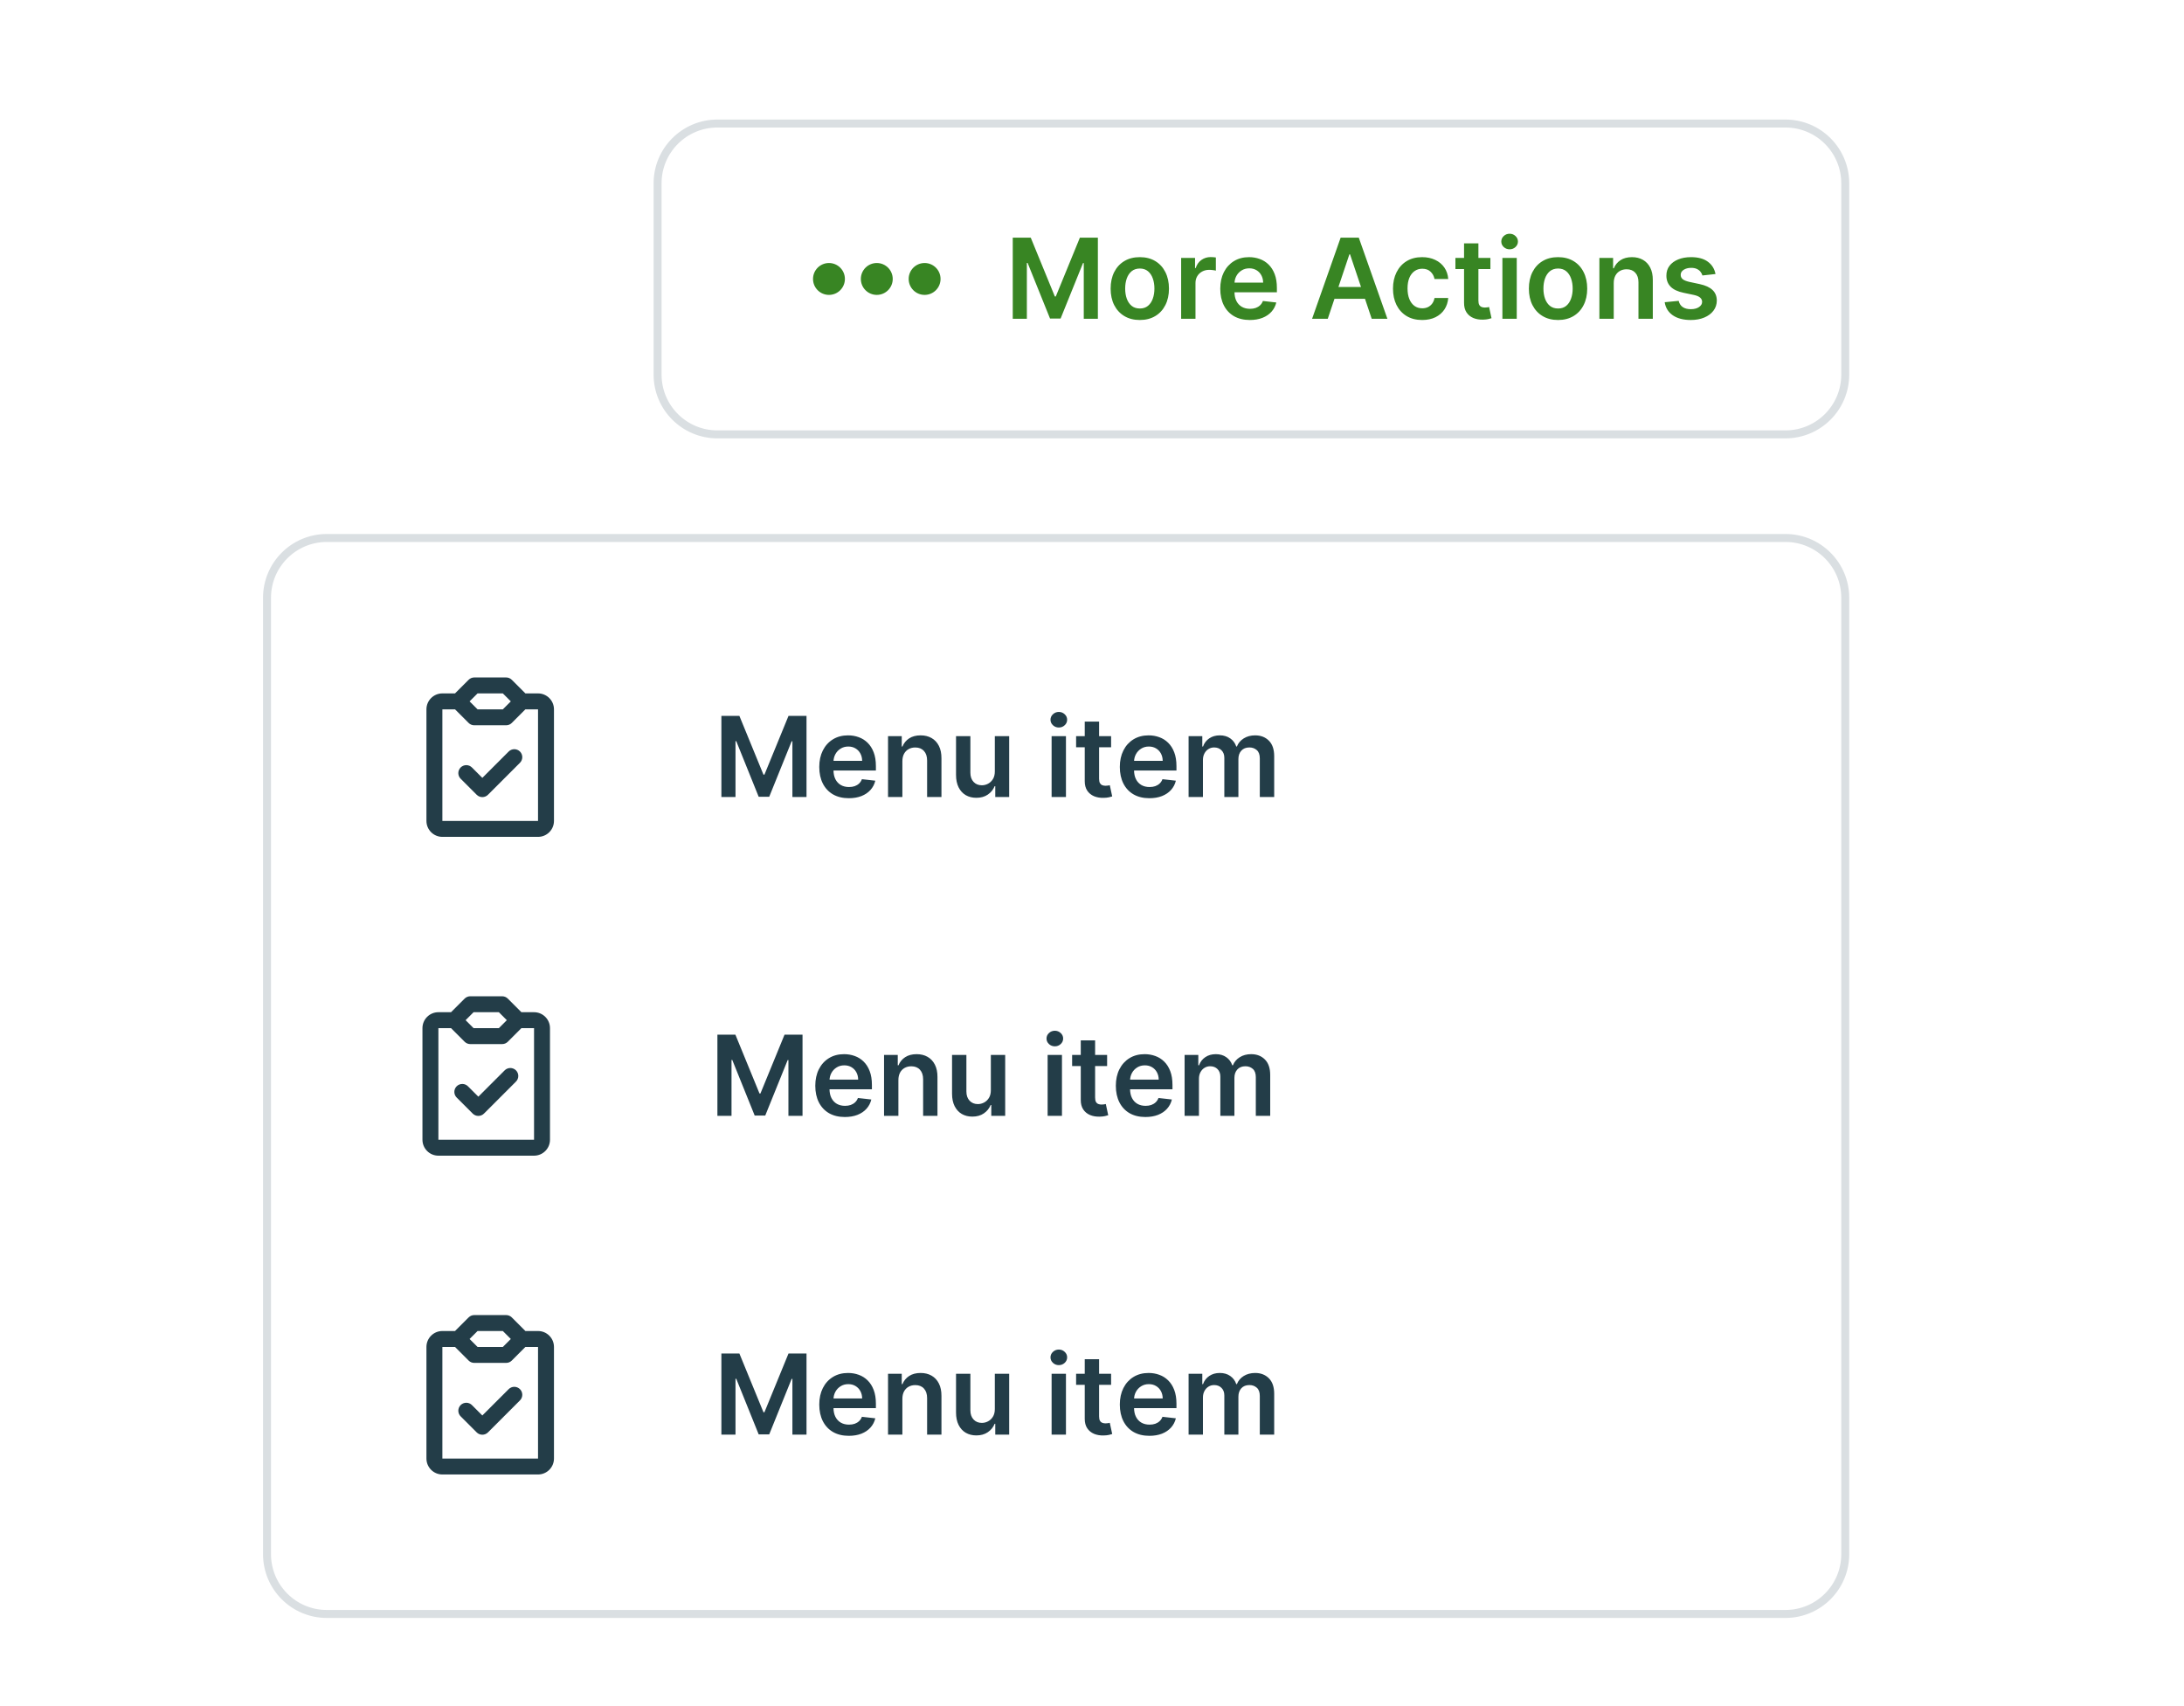 <svg width="274" height="214" viewBox="0 0 274 214" fill="none" xmlns="http://www.w3.org/2000/svg">
<path d="M90 15.5H224C228.142 15.5 231.5 18.858 231.5 23V47C231.5 51.142 228.142 54.5 224 54.5H90C85.858 54.5 82.5 51.142 82.5 47V23C82.5 18.858 85.858 15.5 90 15.5Z" fill="white"/>
<path d="M90 15.5H224C228.142 15.5 231.5 18.858 231.5 23V47C231.5 51.142 228.142 54.5 224 54.5H90C85.858 54.5 82.5 51.142 82.5 47V23C82.5 18.858 85.858 15.5 90 15.5Z" stroke="#DADFE2"/>
<path d="M102 35C102 33.895 102.895 33 104 33C105.105 33 106 33.895 106 35C106 36.105 105.105 37 104 37C102.895 37 102 36.105 102 35ZM108 35C108 33.895 108.895 33 110 33C111.105 33 112 33.895 112 35C112 36.105 111.105 37 110 37C108.895 37 108 36.105 108 35ZM116 33C114.895 33 114 33.895 114 35C114 36.105 114.895 37 116 37C117.105 37 118 36.105 118 35C118 33.895 117.105 33 116 33Z" fill="#388523"/>
<path d="M127.058 29.818H129.315L132.338 37.196H132.457L135.48 29.818H137.737V40H135.967V33.005H135.873L133.059 39.97H131.736L128.922 32.99H128.828V40H127.058V29.818ZM142.997 40.149C142.251 40.149 141.605 39.985 141.058 39.657C140.511 39.329 140.087 38.87 139.785 38.28C139.487 37.69 139.338 37.001 139.338 36.212C139.338 35.423 139.487 34.732 139.785 34.139C140.087 33.545 140.511 33.084 141.058 32.756C141.605 32.428 142.251 32.264 142.997 32.264C143.743 32.264 144.389 32.428 144.936 32.756C145.483 33.084 145.905 33.545 146.204 34.139C146.505 34.732 146.656 35.423 146.656 36.212C146.656 37.001 146.505 37.69 146.204 38.28C145.905 38.87 145.483 39.329 144.936 39.657C144.389 39.985 143.743 40.149 142.997 40.149ZM143.007 38.707C143.411 38.707 143.749 38.596 144.021 38.374C144.293 38.149 144.495 37.847 144.628 37.469C144.763 37.092 144.831 36.671 144.831 36.207C144.831 35.739 144.763 35.317 144.628 34.939C144.495 34.558 144.293 34.255 144.021 34.029C143.749 33.804 143.411 33.691 143.007 33.691C142.593 33.691 142.248 33.804 141.973 34.029C141.701 34.255 141.497 34.558 141.361 34.939C141.229 35.317 141.162 35.739 141.162 36.207C141.162 36.671 141.229 37.092 141.361 37.469C141.497 37.847 141.701 38.149 141.973 38.374C142.248 38.596 142.593 38.707 143.007 38.707ZM148.184 40V32.364H149.929V33.636H150.008C150.147 33.196 150.386 32.856 150.724 32.617C151.065 32.375 151.455 32.254 151.892 32.254C151.992 32.254 152.103 32.259 152.225 32.269C152.351 32.276 152.456 32.287 152.539 32.304V33.959C152.462 33.933 152.341 33.91 152.176 33.89C152.013 33.867 151.856 33.855 151.703 33.855C151.375 33.855 151.08 33.926 150.818 34.069C150.56 34.208 150.356 34.402 150.207 34.651C150.058 34.899 149.983 35.186 149.983 35.511V40H148.184ZM156.801 40.149C156.035 40.149 155.374 39.99 154.817 39.672C154.263 39.35 153.837 38.896 153.539 38.31C153.241 37.72 153.092 37.025 153.092 36.227C153.092 35.441 153.241 34.752 153.539 34.158C153.841 33.562 154.262 33.098 154.802 32.766C155.342 32.432 155.977 32.264 156.706 32.264C157.177 32.264 157.621 32.34 158.038 32.493C158.459 32.642 158.831 32.874 159.152 33.189C159.477 33.504 159.732 33.905 159.918 34.392C160.103 34.876 160.196 35.453 160.196 36.122V36.674H153.937V35.461H158.471C158.468 35.116 158.393 34.81 158.247 34.541C158.101 34.269 157.898 34.056 157.636 33.9C157.377 33.744 157.076 33.666 156.731 33.666C156.363 33.666 156.04 33.756 155.761 33.935C155.483 34.11 155.266 34.342 155.11 34.631C154.958 34.916 154.88 35.229 154.877 35.57V36.629C154.877 37.073 154.958 37.455 155.12 37.773C155.283 38.088 155.51 38.33 155.801 38.499C156.093 38.664 156.434 38.747 156.825 38.747C157.087 38.747 157.324 38.711 157.536 38.638C157.748 38.562 157.932 38.45 158.088 38.305C158.244 38.159 158.362 37.978 158.441 37.763L160.122 37.952C160.015 38.396 159.813 38.784 159.515 39.115C159.22 39.443 158.842 39.698 158.381 39.881C157.921 40.06 157.394 40.149 156.801 40.149ZM166.578 40H164.61L168.194 29.818H170.471L174.061 40H172.092L169.372 31.906H169.293L166.578 40ZM166.643 36.008H172.012V37.489H166.643V36.008ZM178.421 40.149C177.658 40.149 177.004 39.982 176.457 39.647C175.913 39.312 175.494 38.85 175.199 38.26C174.907 37.667 174.762 36.984 174.762 36.212C174.762 35.436 174.911 34.752 175.209 34.158C175.507 33.562 175.928 33.098 176.472 32.766C177.019 32.432 177.665 32.264 178.411 32.264C179.031 32.264 179.579 32.379 180.056 32.607C180.537 32.833 180.92 33.153 181.205 33.567C181.49 33.978 181.652 34.458 181.692 35.008H179.972C179.902 34.641 179.737 34.334 179.475 34.089C179.216 33.84 178.87 33.716 178.436 33.716C178.068 33.716 177.745 33.815 177.466 34.014C177.188 34.21 176.971 34.492 176.815 34.859C176.662 35.227 176.586 35.668 176.586 36.182C176.586 36.702 176.662 37.15 176.815 37.524C176.967 37.895 177.181 38.182 177.456 38.384C177.735 38.583 178.061 38.682 178.436 38.682C178.701 38.682 178.938 38.633 179.147 38.533C179.359 38.431 179.536 38.283 179.679 38.091C179.821 37.899 179.919 37.665 179.972 37.39H181.692C181.649 37.93 181.49 38.409 181.215 38.827C180.94 39.241 180.565 39.566 180.091 39.801C179.617 40.033 179.06 40.149 178.421 40.149ZM186.983 32.364V33.756H182.593V32.364H186.983ZM183.677 30.534H185.477V37.703C185.477 37.945 185.513 38.131 185.586 38.26C185.662 38.386 185.762 38.472 185.884 38.519C186.007 38.565 186.143 38.588 186.292 38.588C186.405 38.588 186.507 38.58 186.6 38.563C186.696 38.547 186.769 38.532 186.819 38.519L187.122 39.925C187.026 39.959 186.889 39.995 186.71 40.035C186.534 40.075 186.319 40.098 186.063 40.104C185.613 40.118 185.207 40.05 184.845 39.901C184.484 39.748 184.197 39.513 183.985 39.195C183.776 38.876 183.674 38.479 183.677 38.001V30.534ZM188.488 40V32.364H190.288V40H188.488ZM189.393 31.28C189.108 31.28 188.863 31.185 188.657 30.996C188.452 30.804 188.349 30.574 188.349 30.305C188.349 30.034 188.452 29.803 188.657 29.614C188.863 29.422 189.108 29.326 189.393 29.326C189.681 29.326 189.927 29.422 190.129 29.614C190.334 29.803 190.437 30.034 190.437 30.305C190.437 30.574 190.334 30.804 190.129 30.996C189.927 31.185 189.681 31.28 189.393 31.28ZM195.47 40.149C194.724 40.149 194.078 39.985 193.531 39.657C192.984 39.329 192.56 38.87 192.258 38.28C191.96 37.69 191.81 37.001 191.81 36.212C191.81 35.423 191.96 34.732 192.258 34.139C192.56 33.545 192.984 33.084 193.531 32.756C194.078 32.428 194.724 32.264 195.47 32.264C196.215 32.264 196.862 32.428 197.408 32.756C197.955 33.084 198.378 33.545 198.676 34.139C198.978 34.732 199.129 35.423 199.129 36.212C199.129 37.001 198.978 37.69 198.676 38.28C198.378 38.87 197.955 39.329 197.408 39.657C196.862 39.985 196.215 40.149 195.47 40.149ZM195.479 38.707C195.884 38.707 196.222 38.596 196.494 38.374C196.765 38.149 196.968 37.847 197.1 37.469C197.236 37.092 197.304 36.671 197.304 36.207C197.304 35.739 197.236 35.317 197.1 34.939C196.968 34.558 196.765 34.255 196.494 34.029C196.222 33.804 195.884 33.691 195.479 33.691C195.065 33.691 194.72 33.804 194.445 34.029C194.174 34.255 193.97 34.558 193.834 34.939C193.701 35.317 193.635 35.739 193.635 36.207C193.635 36.671 193.701 37.092 193.834 37.469C193.97 37.847 194.174 38.149 194.445 38.374C194.72 38.596 195.065 38.707 195.479 38.707ZM202.456 35.526V40H200.656V32.364H202.376V33.661H202.466C202.641 33.234 202.922 32.894 203.306 32.642C203.694 32.39 204.173 32.264 204.743 32.264C205.27 32.264 205.729 32.377 206.12 32.602C206.514 32.828 206.819 33.154 207.035 33.582C207.253 34.009 207.361 34.528 207.358 35.138V40H205.558V35.416C205.558 34.906 205.426 34.506 205.16 34.218C204.899 33.93 204.536 33.785 204.072 33.785C203.757 33.785 203.477 33.855 203.231 33.994C202.989 34.13 202.799 34.327 202.66 34.586C202.524 34.844 202.456 35.158 202.456 35.526ZM215.223 34.382L213.582 34.561C213.536 34.395 213.455 34.24 213.339 34.094C213.226 33.948 213.074 33.83 212.881 33.741C212.689 33.651 212.454 33.606 212.175 33.606C211.801 33.606 211.486 33.688 211.231 33.85C210.979 34.013 210.855 34.223 210.858 34.481C210.855 34.704 210.936 34.884 211.101 35.023C211.271 35.163 211.549 35.277 211.937 35.367L213.239 35.645C213.962 35.801 214.499 36.048 214.85 36.386C215.205 36.724 215.384 37.166 215.387 37.713C215.384 38.194 215.243 38.618 214.964 38.986C214.689 39.35 214.306 39.635 213.816 39.841C213.325 40.046 212.762 40.149 212.126 40.149C211.191 40.149 210.439 39.954 209.869 39.562C209.298 39.168 208.959 38.62 208.849 37.917L210.604 37.748C210.684 38.093 210.853 38.353 211.111 38.528C211.37 38.704 211.706 38.792 212.121 38.792C212.548 38.792 212.891 38.704 213.15 38.528C213.412 38.353 213.543 38.136 213.543 37.877C213.543 37.658 213.458 37.478 213.289 37.335C213.123 37.193 212.865 37.083 212.513 37.007L211.211 36.734C210.478 36.581 209.936 36.324 209.585 35.963C209.234 35.599 209.06 35.138 209.063 34.581C209.06 34.11 209.187 33.703 209.446 33.358C209.708 33.01 210.071 32.742 210.535 32.553C211.002 32.36 211.541 32.264 212.15 32.264C213.045 32.264 213.75 32.455 214.263 32.836C214.78 33.217 215.1 33.733 215.223 34.382Z" fill="#388523"/>
<g filter="url(#filter0_dd_2_4728)">
<path d="M33 70C33 65.582 36.582 62 41 62H224C228.418 62 232 65.582 232 70V190C232 194.418 228.418 198 224 198H41C36.582 198 33 194.418 33 190V70Z" fill="white"/>
<path d="M41 62.5H224C228.142 62.5 231.5 65.858 231.5 70V190C231.5 194.142 228.142 197.5 224 197.5H41C36.858 197.5 33.5 194.142 33.5 190V70C33.5 65.858 36.858 62.5 41 62.5Z" stroke="#DADFE2"/>
<path d="M59.219 91.305C59.127 91.21 59.017 91.134 58.895 91.081C58.773 91.029 58.642 91.001 58.509 91C58.376 90.999 58.244 91.024 58.121 91.075C57.998 91.125 57.887 91.199 57.793 91.293C57.699 91.387 57.625 91.498 57.575 91.621C57.524 91.744 57.499 91.876 57.5 92.009C57.501 92.141 57.529 92.273 57.581 92.395C57.634 92.517 57.71 92.627 57.805 92.719L59.805 94.719C59.993 94.907 60.247 95.012 60.512 95.012C60.778 95.012 61.032 94.907 61.219 94.719L65.219 90.719C65.315 90.627 65.391 90.517 65.443 90.395C65.496 90.273 65.523 90.141 65.525 90.009C65.526 89.876 65.5 89.744 65.45 89.621C65.4 89.498 65.326 89.387 65.232 89.293C65.138 89.199 65.026 89.125 64.903 89.075C64.78 89.024 64.649 88.999 64.516 89C64.383 89.001 64.252 89.029 64.13 89.081C64.008 89.134 63.898 89.21 63.805 89.305L60.512 92.598L59.219 91.305Z" fill="#233D48"/>
<path d="M58.793 80.293C58.98 80.105 59.235 80 59.5 80H63.5C63.765 80 64.02 80.105 64.207 80.293L65.914 82H67.5C68.605 82 69.5 82.895 69.5 84V98C69.5 99.105 68.605 100 67.5 100H55.5C54.395 100 53.5 99.105 53.5 98V84C53.5 82.895 54.395 82 55.5 82H57.086L58.793 80.293ZM64.207 85.707C64.02 85.895 63.765 86 63.5 86H59.5C59.235 86 58.98 85.895 58.793 85.707L57.086 84H55.5V98H67.5V84H65.914L64.207 85.707ZM59.914 82L58.914 83L59.914 84H63.086L64.086 83L63.086 82H59.914Z" fill="#233D48"/>
<path d="M90.504 84.818H92.761L95.784 92.196H95.903L98.926 84.818H101.183V95H99.413V88.005H99.319L96.505 94.97H95.183L92.369 87.99H92.274V95H90.504V84.818ZM106.493 95.149C105.727 95.149 105.066 94.99 104.509 94.672C103.956 94.35 103.53 93.896 103.232 93.31C102.933 92.72 102.784 92.025 102.784 91.227C102.784 90.441 102.933 89.752 103.232 89.158C103.533 88.562 103.954 88.098 104.494 87.766C105.035 87.432 105.669 87.264 106.398 87.264C106.869 87.264 107.313 87.34 107.731 87.493C108.152 87.642 108.523 87.874 108.844 88.189C109.169 88.504 109.424 88.905 109.61 89.392C109.796 89.876 109.888 90.453 109.888 91.122V91.674H103.629V90.461H108.163C108.16 90.116 108.085 89.81 107.94 89.541C107.794 89.269 107.59 89.056 107.328 88.9C107.07 88.744 106.768 88.666 106.423 88.666C106.055 88.666 105.732 88.756 105.454 88.935C105.175 89.11 104.958 89.342 104.803 89.631C104.65 89.916 104.572 90.229 104.569 90.57V91.629C104.569 92.073 104.65 92.454 104.812 92.773C104.975 93.088 105.202 93.329 105.494 93.499C105.785 93.664 106.127 93.747 106.518 93.747C106.78 93.747 107.017 93.711 107.229 93.638C107.441 93.562 107.625 93.451 107.781 93.305C107.936 93.159 108.054 92.978 108.134 92.763L109.814 92.952C109.708 93.396 109.506 93.784 109.207 94.115C108.912 94.443 108.535 94.698 108.074 94.881C107.613 95.06 107.086 95.149 106.493 95.149ZM113.211 90.526V95H111.411V87.364H113.131V88.661H113.221C113.396 88.234 113.676 87.894 114.061 87.642C114.449 87.39 114.928 87.264 115.498 87.264C116.025 87.264 116.484 87.377 116.875 87.602C117.269 87.828 117.574 88.154 117.79 88.582C118.008 89.009 118.116 89.528 118.113 90.138V95H116.313V90.416C116.313 89.906 116.18 89.506 115.915 89.218C115.653 88.93 115.291 88.785 114.827 88.785C114.512 88.785 114.232 88.855 113.986 88.994C113.744 89.13 113.554 89.327 113.415 89.586C113.279 89.844 113.211 90.158 113.211 90.526ZM124.809 91.788V87.364H126.609V95H124.864V93.643H124.785C124.612 94.07 124.329 94.42 123.934 94.692C123.543 94.963 123.061 95.099 122.488 95.099C121.987 95.099 121.545 94.988 121.16 94.766C120.779 94.541 120.481 94.215 120.265 93.787C120.05 93.356 119.942 92.836 119.942 92.226V87.364H121.742V91.947C121.742 92.431 121.875 92.816 122.14 93.101C122.405 93.386 122.753 93.528 123.184 93.528C123.449 93.528 123.706 93.464 123.954 93.335C124.203 93.205 124.407 93.013 124.566 92.758C124.728 92.499 124.809 92.176 124.809 91.788ZM131.933 95V87.364H133.732V95H131.933ZM132.837 86.28C132.552 86.28 132.307 86.185 132.102 85.996C131.896 85.804 131.793 85.574 131.793 85.305C131.793 85.034 131.896 84.803 132.102 84.614C132.307 84.422 132.552 84.326 132.837 84.326C133.126 84.326 133.371 84.422 133.573 84.614C133.779 84.803 133.881 85.034 133.881 85.305C133.881 85.574 133.779 85.804 133.573 85.996C133.371 86.185 133.126 86.28 132.837 86.28ZM139.396 87.364V88.756H135.006V87.364H139.396ZM136.09 85.534H137.89V92.703C137.89 92.945 137.926 93.131 137.999 93.26C138.075 93.386 138.175 93.472 138.297 93.519C138.42 93.565 138.556 93.588 138.705 93.588C138.818 93.588 138.921 93.58 139.013 93.563C139.109 93.547 139.182 93.532 139.232 93.519L139.535 94.925C139.439 94.959 139.302 94.995 139.123 95.035C138.947 95.075 138.732 95.098 138.476 95.104C138.026 95.118 137.62 95.05 137.258 94.901C136.897 94.748 136.61 94.513 136.398 94.195C136.189 93.876 136.087 93.479 136.09 93.001V85.534ZM144.2 95.149C143.434 95.149 142.773 94.99 142.216 94.672C141.663 94.35 141.237 93.896 140.939 93.31C140.64 92.72 140.491 92.025 140.491 91.227C140.491 90.441 140.64 89.752 140.939 89.158C141.24 88.562 141.661 88.098 142.201 87.766C142.742 87.432 143.376 87.264 144.105 87.264C144.576 87.264 145.02 87.34 145.438 87.493C145.859 87.642 146.23 87.874 146.551 88.189C146.876 88.504 147.132 88.905 147.317 89.392C147.503 89.876 147.596 90.453 147.596 91.122V91.674H141.336V90.461H145.87C145.867 90.116 145.792 89.81 145.647 89.541C145.501 89.269 145.297 89.056 145.035 88.9C144.777 88.744 144.475 88.666 144.13 88.666C143.762 88.666 143.439 88.756 143.161 88.935C142.882 89.11 142.665 89.342 142.51 89.631C142.357 89.916 142.279 90.229 142.276 90.57V91.629C142.276 92.073 142.357 92.454 142.52 92.773C142.682 93.088 142.909 93.329 143.201 93.499C143.492 93.664 143.834 93.747 144.225 93.747C144.487 93.747 144.724 93.711 144.936 93.638C145.148 93.562 145.332 93.451 145.488 93.305C145.643 93.159 145.761 92.978 145.841 92.763L147.521 92.952C147.415 93.396 147.213 93.784 146.914 94.115C146.619 94.443 146.242 94.698 145.781 94.881C145.32 95.06 144.793 95.149 144.2 95.149ZM149.118 95V87.364H150.838V88.661H150.928C151.087 88.224 151.35 87.882 151.718 87.637C152.086 87.388 152.525 87.264 153.036 87.264C153.553 87.264 153.989 87.39 154.343 87.642C154.701 87.891 154.953 88.23 155.099 88.661H155.178C155.347 88.237 155.633 87.899 156.034 87.647C156.438 87.392 156.917 87.264 157.47 87.264C158.173 87.264 158.746 87.486 159.191 87.93C159.635 88.374 159.857 89.022 159.857 89.874V95H158.052V90.153C158.052 89.679 157.926 89.332 157.674 89.114C157.422 88.892 157.114 88.781 156.749 88.781C156.315 88.781 155.976 88.916 155.73 89.188C155.488 89.457 155.367 89.806 155.367 90.237V95H153.602V90.078C153.602 89.684 153.483 89.369 153.244 89.133C153.009 88.898 152.701 88.781 152.32 88.781C152.061 88.781 151.826 88.847 151.614 88.979C151.402 89.109 151.233 89.293 151.107 89.531C150.981 89.767 150.918 90.042 150.918 90.356V95H149.118Z" fill="#233D48"/>
<path d="M58.719 131.305C58.627 131.21 58.517 131.134 58.395 131.081C58.273 131.029 58.142 131.001 58.009 131C57.876 130.999 57.744 131.024 57.621 131.075C57.498 131.125 57.387 131.199 57.293 131.293C57.199 131.387 57.125 131.498 57.075 131.621C57.024 131.744 56.999 131.876 57 132.009C57.001 132.142 57.029 132.273 57.081 132.395C57.134 132.517 57.21 132.627 57.305 132.719L59.305 134.719C59.493 134.907 59.747 135.012 60.012 135.012C60.278 135.012 60.532 134.907 60.719 134.719L64.719 130.719C64.815 130.627 64.891 130.517 64.943 130.395C64.996 130.273 65.023 130.142 65.025 130.009C65.026 129.876 65 129.744 64.95 129.621C64.9 129.498 64.826 129.387 64.732 129.293C64.638 129.199 64.526 129.125 64.403 129.075C64.28 129.024 64.149 128.999 64.016 129C63.883 129.001 63.752 129.029 63.63 129.081C63.508 129.134 63.398 129.21 63.305 129.305L60.012 132.598L58.719 131.305Z" fill="#233D48"/>
<path d="M58.293 120.293C58.48 120.105 58.735 120 59 120H63C63.265 120 63.52 120.105 63.707 120.293L65.414 122H67C68.105 122 69 122.895 69 124V138C69 139.105 68.105 140 67 140H55C53.895 140 53 139.105 53 138V124C53 122.895 53.895 122 55 122H56.586L58.293 120.293ZM63.707 125.707C63.52 125.895 63.265 126 63 126H59C58.735 126 58.48 125.895 58.293 125.707L56.586 124H55V138H67V124H65.414L63.707 125.707ZM59.414 122L58.414 123L59.414 124H62.586L63.586 123L62.586 122H59.414Z" fill="#233D48"/>
<path d="M90.004 124.818H92.261L95.284 132.196H95.403L98.426 124.818H100.683V135H98.913V128.005H98.819L96.005 134.97H94.683L91.869 127.99H91.774V135H90.004V124.818ZM105.993 135.149C105.227 135.149 104.566 134.99 104.009 134.672C103.456 134.35 103.03 133.896 102.732 133.31C102.433 132.72 102.284 132.025 102.284 131.227C102.284 130.441 102.433 129.752 102.732 129.158C103.033 128.562 103.454 128.098 103.994 127.766C104.535 127.432 105.169 127.264 105.898 127.264C106.369 127.264 106.813 127.34 107.231 127.493C107.652 127.642 108.023 127.874 108.344 128.189C108.669 128.504 108.924 128.905 109.11 129.392C109.296 129.876 109.388 130.453 109.388 131.122V131.674H103.129V130.461H107.663C107.66 130.116 107.585 129.81 107.44 129.541C107.294 129.269 107.09 129.056 106.828 128.9C106.57 128.744 106.268 128.666 105.923 128.666C105.555 128.666 105.232 128.756 104.954 128.935C104.675 129.11 104.458 129.342 104.303 129.631C104.15 129.916 104.072 130.229 104.069 130.57V131.629C104.069 132.073 104.15 132.455 104.312 132.773C104.475 133.088 104.702 133.33 104.994 133.499C105.285 133.664 105.627 133.747 106.018 133.747C106.28 133.747 106.517 133.711 106.729 133.638C106.941 133.562 107.125 133.451 107.281 133.305C107.436 133.159 107.554 132.978 107.634 132.763L109.314 132.952C109.208 133.396 109.006 133.784 108.707 134.115C108.412 134.443 108.035 134.698 107.574 134.881C107.113 135.06 106.586 135.149 105.993 135.149ZM112.711 130.526V135H110.911V127.364H112.631V128.661H112.721C112.896 128.234 113.176 127.894 113.561 127.642C113.949 127.39 114.428 127.264 114.998 127.264C115.525 127.264 115.984 127.377 116.375 127.602C116.769 127.828 117.074 128.154 117.29 128.582C117.508 129.009 117.616 129.528 117.613 130.138V135H115.813V130.416C115.813 129.906 115.68 129.506 115.415 129.218C115.153 128.93 114.791 128.786 114.327 128.786C114.012 128.786 113.732 128.855 113.486 128.994C113.244 129.13 113.054 129.327 112.915 129.586C112.779 129.844 112.711 130.158 112.711 130.526ZM124.309 131.788V127.364H126.109V135H124.364V133.643H124.285C124.112 134.07 123.829 134.42 123.434 134.692C123.043 134.964 122.561 135.099 121.988 135.099C121.487 135.099 121.045 134.988 120.66 134.766C120.279 134.541 119.981 134.214 119.765 133.787C119.55 133.356 119.442 132.836 119.442 132.226V127.364H121.242V131.947C121.242 132.431 121.375 132.816 121.64 133.101C121.905 133.386 122.253 133.528 122.684 133.528C122.949 133.528 123.206 133.464 123.454 133.335C123.703 133.205 123.907 133.013 124.066 132.758C124.228 132.499 124.309 132.176 124.309 131.788ZM131.433 135V127.364H133.232V135H131.433ZM132.337 126.28C132.052 126.28 131.807 126.185 131.602 125.996C131.396 125.804 131.293 125.574 131.293 125.305C131.293 125.034 131.396 124.803 131.602 124.614C131.807 124.422 132.052 124.326 132.337 124.326C132.626 124.326 132.871 124.422 133.073 124.614C133.279 124.803 133.381 125.034 133.381 125.305C133.381 125.574 133.279 125.804 133.073 125.996C132.871 126.185 132.626 126.28 132.337 126.28ZM138.896 127.364V128.756H134.506V127.364H138.896ZM135.59 125.534H137.39V132.703C137.39 132.945 137.426 133.131 137.499 133.26C137.575 133.386 137.675 133.472 137.797 133.518C137.92 133.565 138.056 133.588 138.205 133.588C138.318 133.588 138.421 133.58 138.513 133.563C138.609 133.547 138.682 133.532 138.732 133.518L139.035 134.925C138.939 134.959 138.802 134.995 138.623 135.035C138.447 135.075 138.232 135.098 137.976 135.104C137.526 135.118 137.12 135.05 136.758 134.901C136.397 134.748 136.11 134.513 135.898 134.195C135.689 133.876 135.587 133.479 135.59 133.001V125.534ZM143.7 135.149C142.934 135.149 142.273 134.99 141.716 134.672C141.163 134.35 140.737 133.896 140.439 133.31C140.14 132.72 139.991 132.025 139.991 131.227C139.991 130.441 140.14 129.752 140.439 129.158C140.74 128.562 141.161 128.098 141.701 127.766C142.242 127.432 142.876 127.264 143.605 127.264C144.076 127.264 144.52 127.34 144.938 127.493C145.359 127.642 145.73 127.874 146.051 128.189C146.376 128.504 146.632 128.905 146.817 129.392C147.003 129.876 147.096 130.453 147.096 131.122V131.674H140.836V130.461H145.37C145.367 130.116 145.292 129.81 145.147 129.541C145.001 129.269 144.797 129.056 144.535 128.9C144.277 128.744 143.975 128.666 143.63 128.666C143.262 128.666 142.939 128.756 142.661 128.935C142.382 129.11 142.165 129.342 142.01 129.631C141.857 129.916 141.779 130.229 141.776 130.57V131.629C141.776 132.073 141.857 132.455 142.02 132.773C142.182 133.088 142.409 133.33 142.701 133.499C142.992 133.664 143.334 133.747 143.725 133.747C143.987 133.747 144.224 133.711 144.436 133.638C144.648 133.562 144.832 133.451 144.988 133.305C145.143 133.159 145.261 132.978 145.341 132.763L147.021 132.952C146.915 133.396 146.713 133.784 146.414 134.115C146.119 134.443 145.742 134.698 145.281 134.881C144.82 135.06 144.293 135.149 143.7 135.149ZM148.618 135V127.364H150.338V128.661H150.428C150.587 128.224 150.85 127.882 151.218 127.637C151.586 127.388 152.025 127.264 152.536 127.264C153.053 127.264 153.489 127.39 153.843 127.642C154.201 127.891 154.453 128.23 154.599 128.661H154.678C154.847 128.237 155.133 127.899 155.534 127.647C155.938 127.392 156.417 127.264 156.97 127.264C157.673 127.264 158.246 127.486 158.691 127.93C159.135 128.375 159.357 129.022 159.357 129.874V135H157.552V130.153C157.552 129.679 157.426 129.332 157.174 129.114C156.922 128.892 156.614 128.781 156.249 128.781C155.815 128.781 155.476 128.916 155.23 129.188C154.988 129.457 154.867 129.806 154.867 130.237V135H153.102V130.078C153.102 129.684 152.983 129.369 152.744 129.134C152.509 128.898 152.201 128.781 151.82 128.781C151.561 128.781 151.326 128.847 151.114 128.979C150.902 129.109 150.733 129.293 150.607 129.531C150.481 129.767 150.418 130.042 150.418 130.357V135H148.618Z" fill="#233D48"/>
<path d="M59.219 171.305C59.127 171.21 59.017 171.134 58.895 171.081C58.773 171.029 58.642 171.001 58.509 171C58.376 170.999 58.244 171.024 58.121 171.075C57.998 171.125 57.887 171.199 57.793 171.293C57.699 171.387 57.625 171.498 57.575 171.621C57.524 171.744 57.499 171.876 57.5 172.009C57.501 172.142 57.529 172.273 57.581 172.395C57.634 172.517 57.71 172.627 57.805 172.719L59.805 174.719C59.993 174.907 60.247 175.012 60.512 175.012C60.778 175.012 61.032 174.907 61.219 174.719L65.219 170.719C65.315 170.627 65.391 170.517 65.443 170.395C65.496 170.273 65.523 170.142 65.525 170.009C65.526 169.876 65.5 169.744 65.45 169.621C65.4 169.498 65.326 169.387 65.232 169.293C65.138 169.199 65.026 169.125 64.903 169.075C64.78 169.024 64.649 168.999 64.516 169C64.383 169.001 64.252 169.029 64.13 169.081C64.008 169.134 63.898 169.21 63.805 169.305L60.512 172.598L59.219 171.305Z" fill="#233D48"/>
<path d="M58.793 160.293C58.98 160.105 59.235 160 59.5 160H63.5C63.765 160 64.02 160.105 64.207 160.293L65.914 162H67.5C68.605 162 69.5 162.895 69.5 164V178C69.5 179.105 68.605 180 67.5 180H55.5C54.395 180 53.5 179.105 53.5 178V164C53.5 162.895 54.395 162 55.5 162H57.086L58.793 160.293ZM64.207 165.707C64.02 165.895 63.765 166 63.5 166H59.5C59.235 166 58.98 165.895 58.793 165.707L57.086 164H55.5V178H67.5V164H65.914L64.207 165.707ZM59.914 162L58.914 163L59.914 164H63.086L64.086 163L63.086 162H59.914Z" fill="#233D48"/>
<path d="M90.504 164.818H92.761L95.784 172.196H95.903L98.926 164.818H101.183V175H99.413V168.005H99.319L96.505 174.97H95.183L92.369 167.99H92.274V175H90.504V164.818ZM106.493 175.149C105.727 175.149 105.066 174.99 104.509 174.672C103.956 174.35 103.53 173.896 103.232 173.31C102.933 172.72 102.784 172.025 102.784 171.227C102.784 170.441 102.933 169.752 103.232 169.158C103.533 168.562 103.954 168.098 104.494 167.766C105.035 167.432 105.669 167.264 106.398 167.264C106.869 167.264 107.313 167.34 107.731 167.493C108.152 167.642 108.523 167.874 108.844 168.189C109.169 168.504 109.424 168.905 109.61 169.392C109.796 169.876 109.888 170.453 109.888 171.122V171.674H103.629V170.461H108.163C108.16 170.116 108.085 169.81 107.94 169.541C107.794 169.269 107.59 169.056 107.328 168.9C107.07 168.744 106.768 168.666 106.423 168.666C106.055 168.666 105.732 168.756 105.454 168.935C105.175 169.11 104.958 169.342 104.803 169.631C104.65 169.916 104.572 170.229 104.569 170.57V171.629C104.569 172.073 104.65 172.455 104.812 172.773C104.975 173.088 105.202 173.33 105.494 173.499C105.785 173.664 106.127 173.747 106.518 173.747C106.78 173.747 107.017 173.711 107.229 173.638C107.441 173.562 107.625 173.451 107.781 173.305C107.936 173.159 108.054 172.978 108.134 172.763L109.814 172.952C109.708 173.396 109.506 173.784 109.207 174.115C108.912 174.443 108.535 174.698 108.074 174.881C107.613 175.06 107.086 175.149 106.493 175.149ZM113.211 170.526V175H111.411V167.364H113.131V168.661H113.221C113.396 168.234 113.676 167.894 114.061 167.642C114.449 167.39 114.928 167.264 115.498 167.264C116.025 167.264 116.484 167.377 116.875 167.602C117.269 167.828 117.574 168.154 117.79 168.582C118.008 169.009 118.116 169.528 118.113 170.138V175H116.313V170.416C116.313 169.906 116.18 169.506 115.915 169.218C115.653 168.93 115.291 168.786 114.827 168.786C114.512 168.786 114.232 168.855 113.986 168.994C113.744 169.13 113.554 169.327 113.415 169.586C113.279 169.844 113.211 170.158 113.211 170.526ZM124.809 171.788V167.364H126.609V175H124.864V173.643H124.785C124.612 174.07 124.329 174.42 123.934 174.692C123.543 174.964 123.061 175.099 122.488 175.099C121.987 175.099 121.545 174.988 121.16 174.766C120.779 174.541 120.481 174.214 120.265 173.787C120.05 173.356 119.942 172.836 119.942 172.226V167.364H121.742V171.947C121.742 172.431 121.875 172.816 122.14 173.101C122.405 173.386 122.753 173.528 123.184 173.528C123.449 173.528 123.706 173.464 123.954 173.335C124.203 173.205 124.407 173.013 124.566 172.758C124.728 172.499 124.809 172.176 124.809 171.788ZM131.933 175V167.364H133.732V175H131.933ZM132.837 166.28C132.552 166.28 132.307 166.185 132.102 165.996C131.896 165.804 131.793 165.574 131.793 165.305C131.793 165.034 131.896 164.803 132.102 164.614C132.307 164.422 132.552 164.326 132.837 164.326C133.126 164.326 133.371 164.422 133.573 164.614C133.779 164.803 133.881 165.034 133.881 165.305C133.881 165.574 133.779 165.804 133.573 165.996C133.371 166.185 133.126 166.28 132.837 166.28ZM139.396 167.364V168.756H135.006V167.364H139.396ZM136.09 165.534H137.89V172.703C137.89 172.945 137.926 173.131 137.999 173.26C138.075 173.386 138.175 173.472 138.297 173.518C138.42 173.565 138.556 173.588 138.705 173.588C138.818 173.588 138.921 173.58 139.013 173.563C139.109 173.547 139.182 173.532 139.232 173.518L139.535 174.925C139.439 174.959 139.302 174.995 139.123 175.035C138.947 175.075 138.732 175.098 138.476 175.104C138.026 175.118 137.62 175.05 137.258 174.901C136.897 174.748 136.61 174.513 136.398 174.195C136.189 173.876 136.087 173.479 136.09 173.001V165.534ZM144.2 175.149C143.434 175.149 142.773 174.99 142.216 174.672C141.663 174.35 141.237 173.896 140.939 173.31C140.64 172.72 140.491 172.025 140.491 171.227C140.491 170.441 140.64 169.752 140.939 169.158C141.24 168.562 141.661 168.098 142.201 167.766C142.742 167.432 143.376 167.264 144.105 167.264C144.576 167.264 145.02 167.34 145.438 167.493C145.859 167.642 146.23 167.874 146.551 168.189C146.876 168.504 147.132 168.905 147.317 169.392C147.503 169.876 147.596 170.453 147.596 171.122V171.674H141.336V170.461H145.87C145.867 170.116 145.792 169.81 145.647 169.541C145.501 169.269 145.297 169.056 145.035 168.9C144.777 168.744 144.475 168.666 144.13 168.666C143.762 168.666 143.439 168.756 143.161 168.935C142.882 169.11 142.665 169.342 142.51 169.631C142.357 169.916 142.279 170.229 142.276 170.57V171.629C142.276 172.073 142.357 172.455 142.52 172.773C142.682 173.088 142.909 173.33 143.201 173.499C143.492 173.664 143.834 173.747 144.225 173.747C144.487 173.747 144.724 173.711 144.936 173.638C145.148 173.562 145.332 173.451 145.488 173.305C145.643 173.159 145.761 172.978 145.841 172.763L147.521 172.952C147.415 173.396 147.213 173.784 146.914 174.115C146.619 174.443 146.242 174.698 145.781 174.881C145.32 175.06 144.793 175.149 144.2 175.149ZM149.118 175V167.364H150.838V168.661H150.928C151.087 168.224 151.35 167.882 151.718 167.637C152.086 167.388 152.525 167.264 153.036 167.264C153.553 167.264 153.989 167.39 154.343 167.642C154.701 167.891 154.953 168.23 155.099 168.661H155.178C155.347 168.237 155.633 167.899 156.034 167.647C156.438 167.392 156.917 167.264 157.47 167.264C158.173 167.264 158.746 167.486 159.191 167.93C159.635 168.375 159.857 169.022 159.857 169.874V175H158.052V170.153C158.052 169.679 157.926 169.332 157.674 169.114C157.422 168.892 157.114 168.781 156.749 168.781C156.315 168.781 155.976 168.916 155.73 169.188C155.488 169.457 155.367 169.806 155.367 170.237V175H153.602V170.078C153.602 169.684 153.483 169.369 153.244 169.134C153.009 168.898 152.701 168.781 152.32 168.781C152.061 168.781 151.826 168.847 151.614 168.979C151.402 169.109 151.233 169.293 151.107 169.531C150.981 169.767 150.918 170.042 150.918 170.357V175H149.118Z" fill="#233D48"/>
</g>
<defs>
<filter id="filter0_dd_2_4728" x="21" y="54" width="223" height="160" filterUnits="userSpaceOnUse" color-interpolation-filters="sRGB">
<feFlood flood-opacity="0" result="BackgroundImageFix"/>
<feColorMatrix in="SourceAlpha" type="matrix" values="0 0 0 0 0 0 0 0 0 0 0 0 0 0 0 0 0 0 127 0" result="hardAlpha"/>
<feOffset dy="4"/>
<feGaussianBlur stdDeviation="6"/>
<feColorMatrix type="matrix" values="0 0 0 0 0 0 0 0 0 0 0 0 0 0 0 0 0 0 0.05 0"/>
<feBlend mode="normal" in2="BackgroundImageFix" result="effect1_dropShadow_2_4728"/>
<feColorMatrix in="SourceAlpha" type="matrix" values="0 0 0 0 0 0 0 0 0 0 0 0 0 0 0 0 0 0 127 0" result="hardAlpha"/>
<feOffset dy="1"/>
<feGaussianBlur stdDeviation="2"/>
<feColorMatrix type="matrix" values="0 0 0 0 0 0 0 0 0 0 0 0 0 0 0 0 0 0 0.1 0"/>
<feBlend mode="normal" in2="effect1_dropShadow_2_4728" result="effect2_dropShadow_2_4728"/>
<feBlend mode="normal" in="SourceGraphic" in2="effect2_dropShadow_2_4728" result="shape"/>
</filter>
</defs>
</svg>
